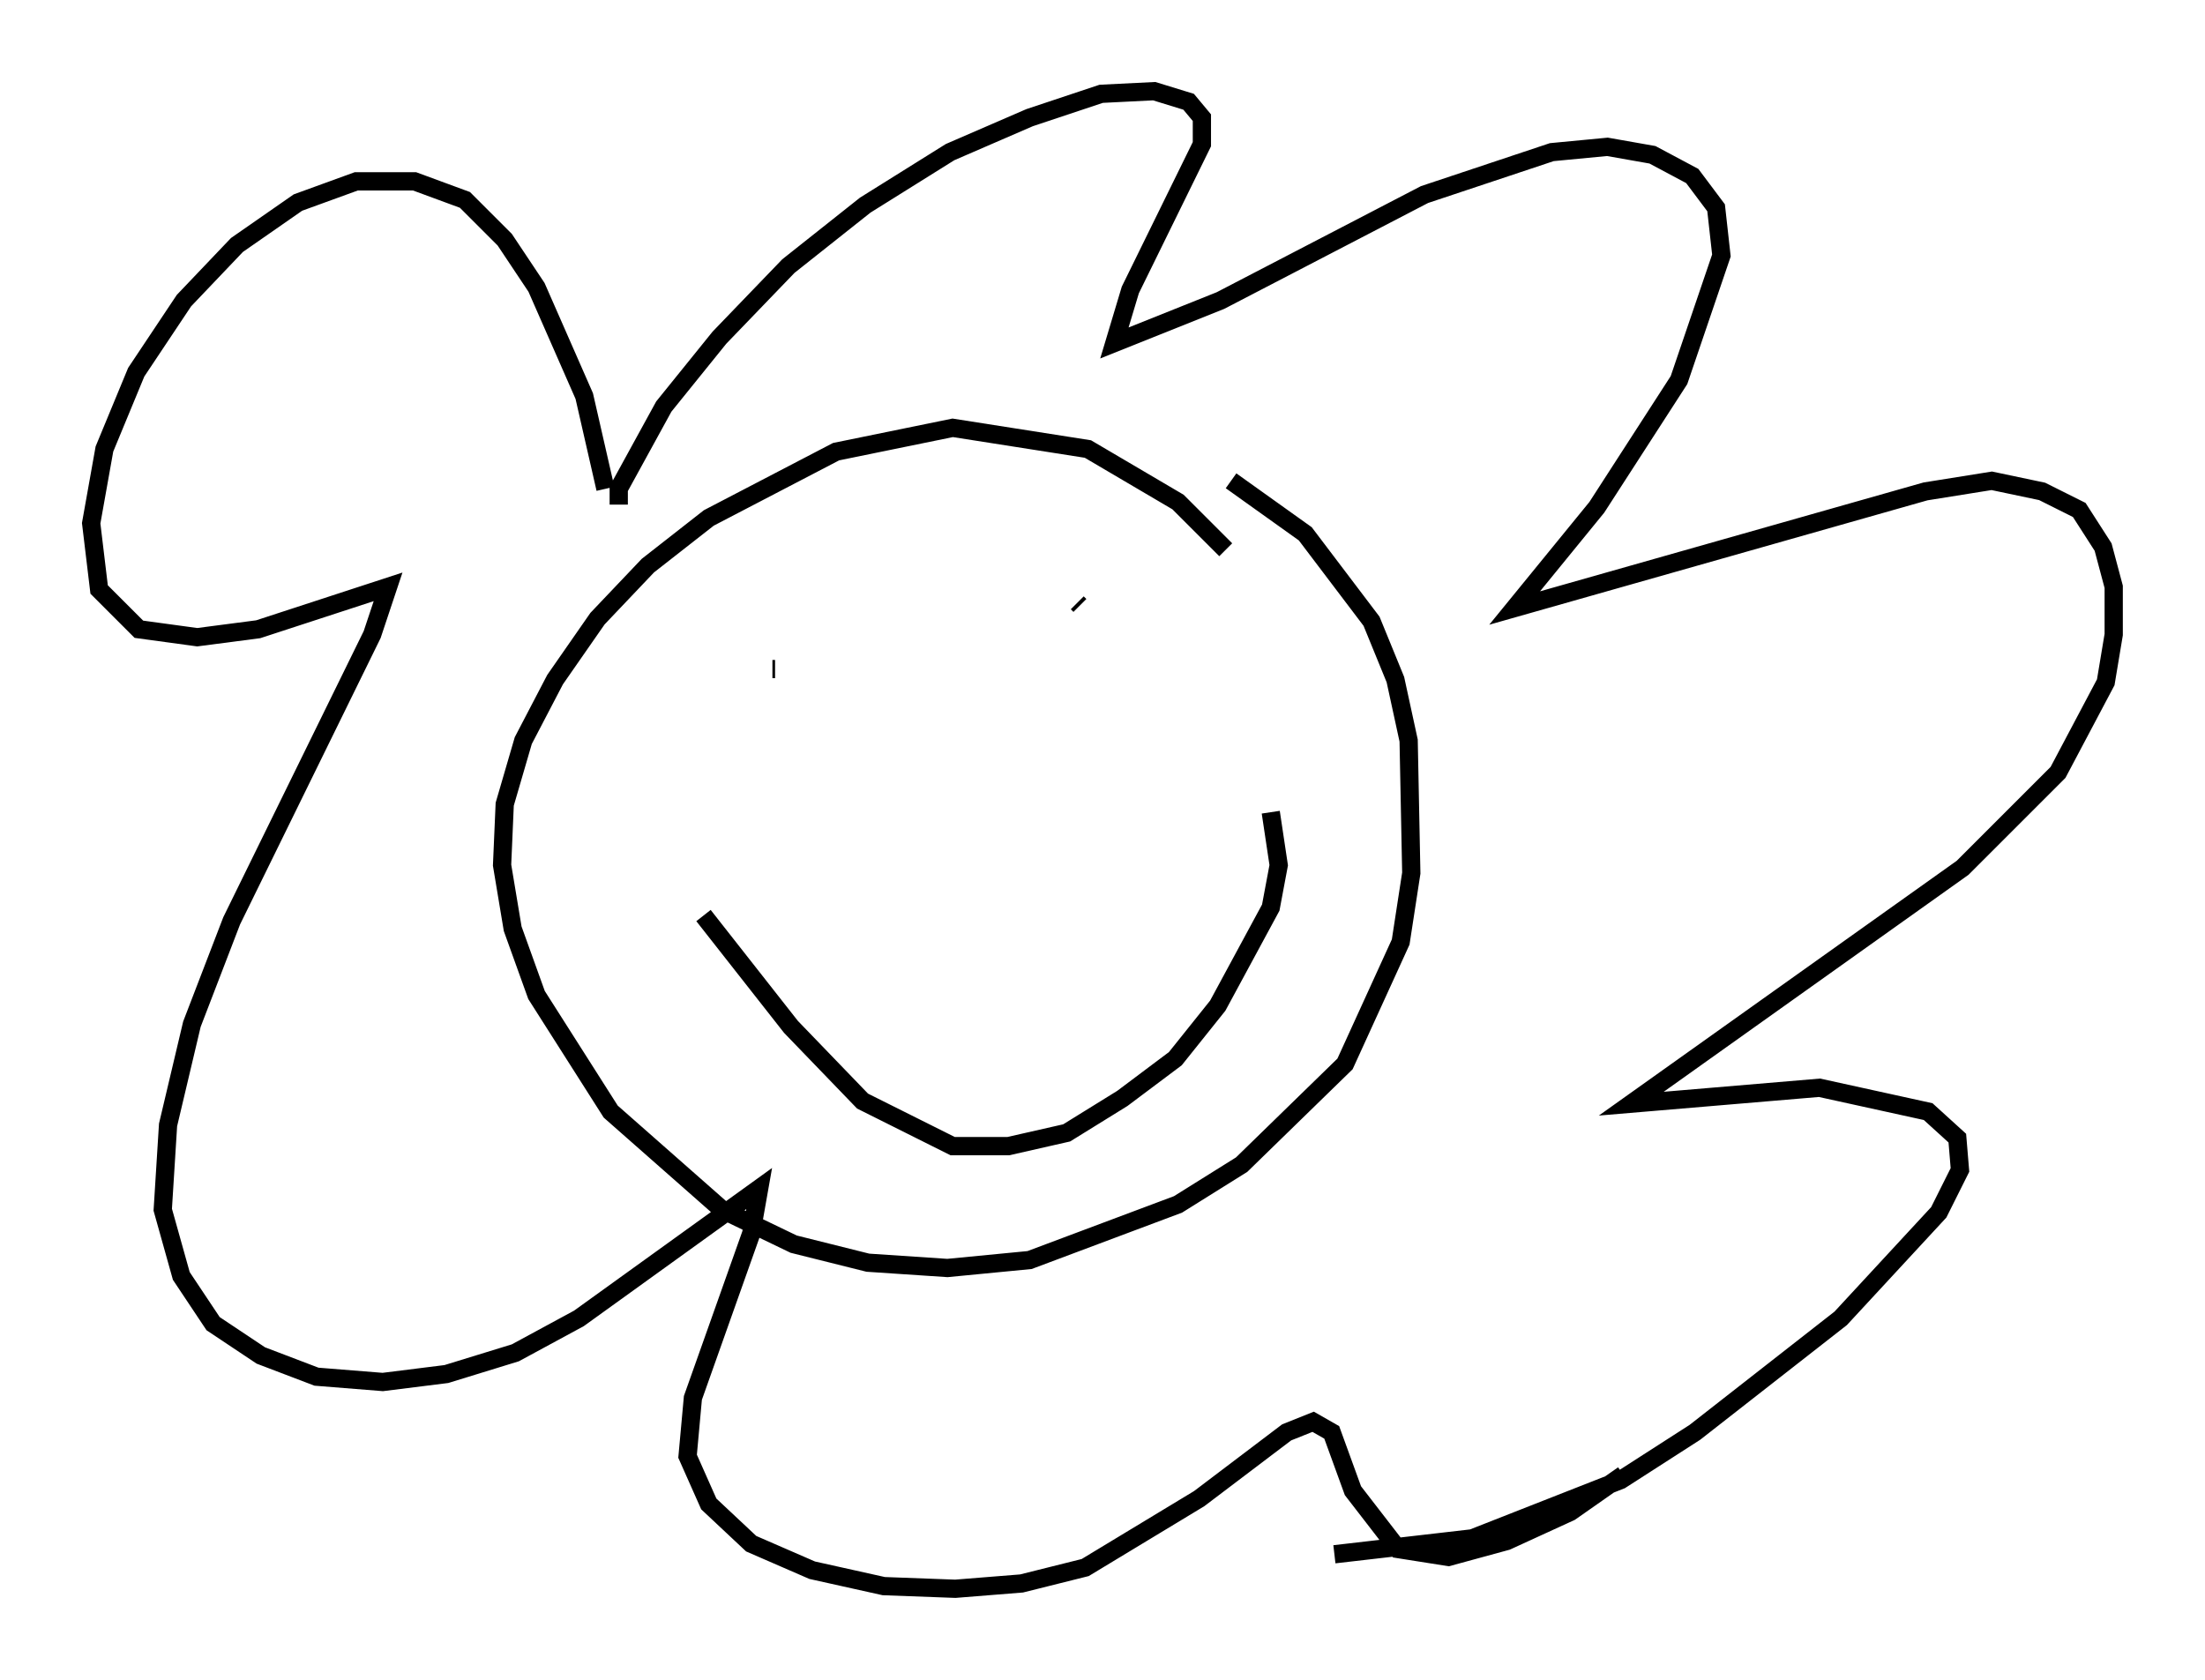 <?xml version="1.0" encoding="utf-8" ?>
<svg baseProfile="full" height="92.067" version="1.1" width="120.827" xmlns="http://www.w3.org/2000/svg" xmlns:ev="http://www.w3.org/2001/xml-events" xmlns:xlink="http://www.w3.org/1999/xlink"><defs /><rect fill="white" height="92.067" width="120.827" x="0" y="0" /><path d="M68.62, 32.307 m-1.453, -2.179 l-2.615, -2.615 -4.939, -2.905 l-7.408, -1.162 -6.391, 1.307 l-6.972, 3.631 -3.341, 2.615 l-2.76, 2.905 -2.324, 3.341 l-1.743, 3.341 -1.017, 3.486 l-0.145, 3.341 0.581, 3.486 l1.307, 3.631 4.067, 6.391 l6.101, 5.374 3.922, 1.888 l4.067, 1.017 4.358, 0.291 l4.503, -0.436 8.134, -3.05 l3.486, -2.179 5.665, -5.52 l3.05, -6.682 0.581, -3.777 l-0.145, -7.263 -0.726, -3.341 l-1.307, -3.196 -3.631, -4.793 l-4.067, -2.905 m-33.553, 1.307 l0.0, -0.872 2.469, -4.503 l3.05, -3.777 3.777, -3.922 l4.212, -3.341 4.648, -2.905 l4.358, -1.888 3.922, -1.307 l2.905, -0.145 1.888, 0.581 l0.726, 0.872 0.0, 1.453 l-3.922, 7.989 -0.872, 2.905 l5.81, -2.324 11.184, -5.81 l6.972, -2.324 3.05, -0.291 l2.469, 0.436 2.179, 1.162 l1.307, 1.743 0.291, 2.615 l-2.324, 6.827 -4.503, 6.972 l-4.503, 5.52 22.514, -6.391 l3.631, -0.581 2.76, 0.581 l2.034, 1.017 1.307, 2.034 l0.581, 2.179 0.0, 2.615 l-0.436, 2.615 -2.615, 4.939 l-5.229, 5.229 -18.156, 12.927 l10.313, -0.872 5.955, 1.307 l1.598, 1.453 0.145, 1.743 l-1.162, 2.324 -5.374, 5.81 l-7.989, 6.246 -4.067, 2.615 l-8.134, 3.196 -7.553, 0.872 m-39.944, -58.391 l-1.162, -5.084 -2.615, -5.955 l-1.743, -2.615 -2.179, -2.179 l-2.76, -1.017 -3.196, 0.0 l-3.196, 1.162 -3.341, 2.324 l-2.905, 3.05 -2.615, 3.922 l-1.743, 4.212 -0.726, 4.067 l0.436, 3.631 2.179, 2.179 l3.196, 0.436 3.341, -0.436 l7.117, -2.324 -0.872, 2.615 l-7.698, 15.687 -2.179, 5.665 l-1.307, 5.52 -0.291, 4.648 l1.017, 3.631 1.743, 2.615 l2.615, 1.743 3.05, 1.162 l3.631, 0.291 3.486, -0.436 l3.777, -1.162 3.486, -1.888 l9.877, -7.117 -0.436, 2.469 l-3.196, 9.006 -0.291, 3.196 l1.162, 2.615 2.324, 2.179 l3.341, 1.453 3.922, 0.872 l3.922, 0.145 3.631, -0.291 l3.486, -0.872 6.246, -3.777 l4.793, -3.631 1.453, -0.581 l1.017, 0.581 1.162, 3.196 l2.469, 3.196 2.76, 0.436 l3.196, -0.872 3.486, -1.598 l2.905, -2.034 m-46.626, -44.156 l0.145, 0.0 m16.559, -3.631 l0.145, 0.145 m-20.626, 16.994 l4.793, 6.101 3.922, 4.067 l4.939, 2.469 3.05, 0.0 l3.196, -0.726 3.05, -1.888 l2.905, -2.179 2.324, -2.905 l2.905, -5.374 0.436, -2.324 l-0.436, -2.905 " fill="none" stroke="black" stroke-width="1" /></svg>